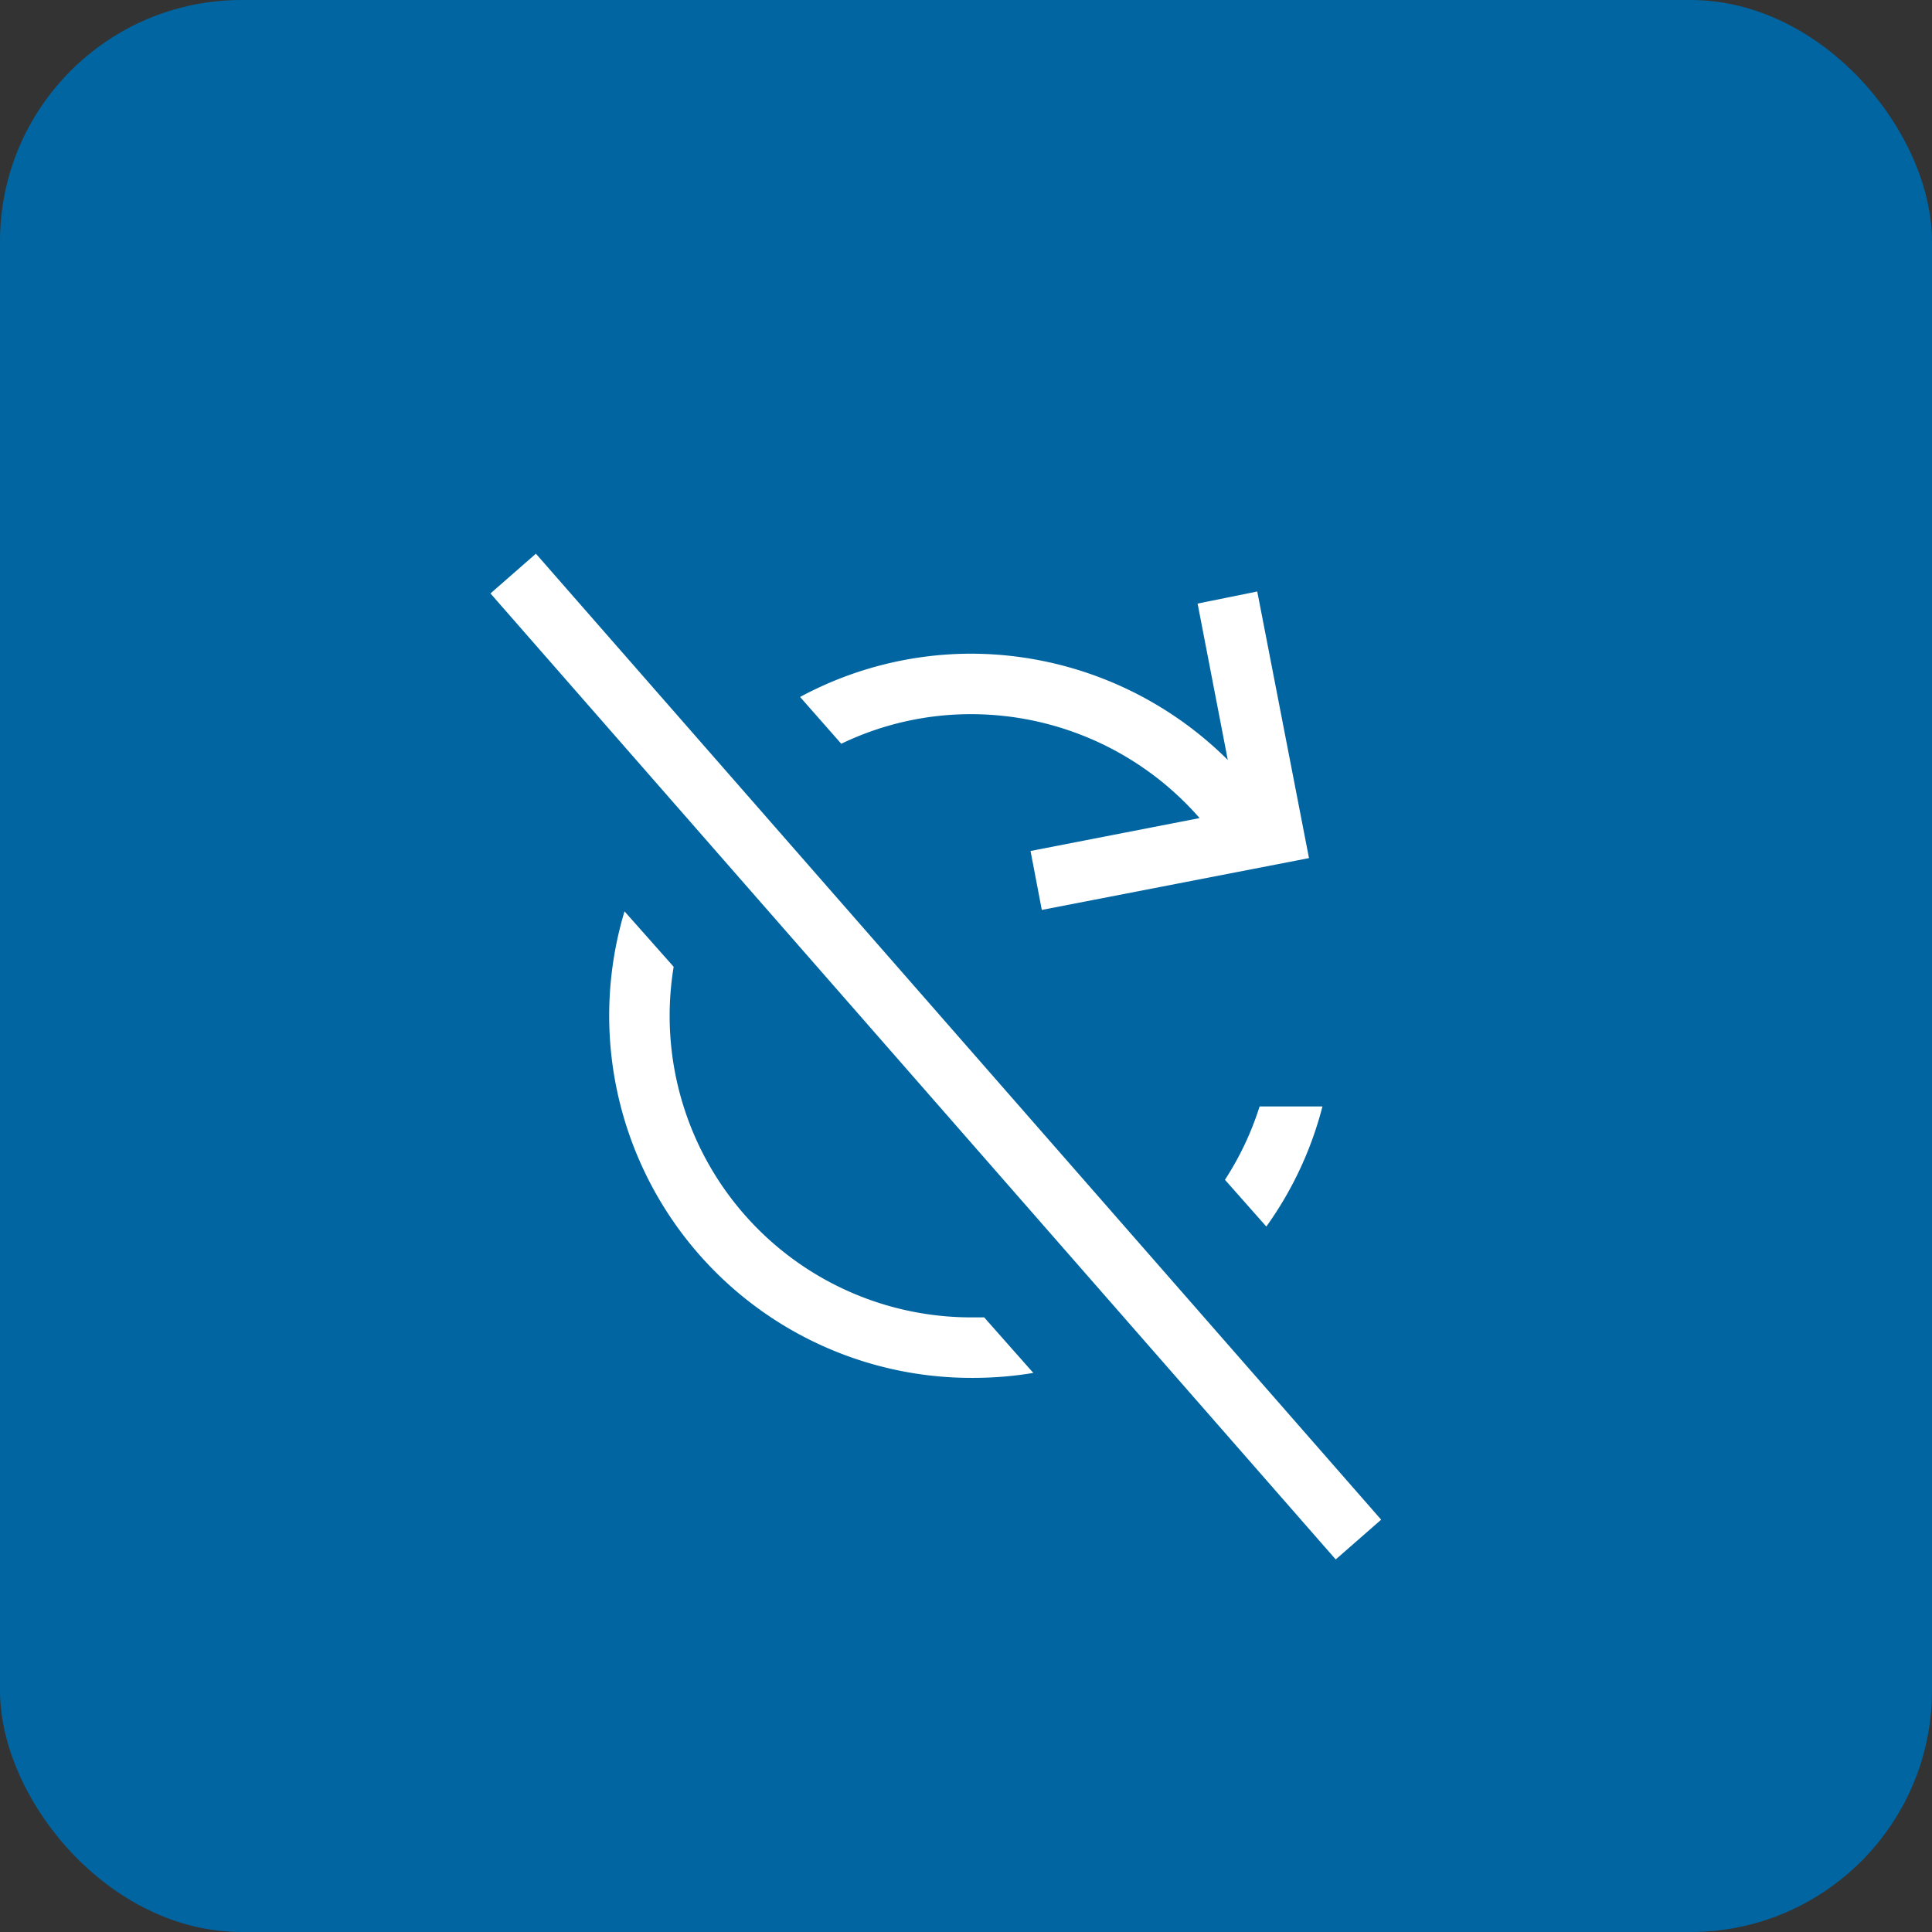 <svg id="filter" xmlns="http://www.w3.org/2000/svg" width="32" height="32" viewBox="0 0 32 32">
  <rect x="0" y="0" width="32" height="32" fill="#333333" stroke="none"/>
  <rect id="Rectangle_139641" data-name="Rectangle 139641" width="32" height="32" rx="4" fill="#0065a1"/>
  <path id="Subtraction_25" data-name="Subtraction 25" d="M18914,22181.822a6,6,0,0,1-5.748-7.727l.814.918a4.995,4.995,0,0,0,4.934,5.807c.072,0,.139,0,.209,0l.814.92A6.064,6.064,0,0,1,18914,22181.822Zm4.883-2.506v0l-.686-.775a4.968,4.968,0,0,0,.574-1.215h1.041a5.952,5.952,0,0,1-.93,1.99Zm-3.719-5.242,0,0-.187-.979,2.8-.545a5.028,5.028,0,0,0-3.775-1.721,4.94,4.94,0,0,0-2.16.49l-.682-.775a5.982,5.982,0,0,1,2.842-.717,6.048,6.048,0,0,1,4.242,1.76l-.5-2.59.988-.2.857,4.416-4.42.857Z" transform="translate(-18897.908 -22159)" fill="#fff"/>
  <line id="Line_1333" data-name="Line 1333" x2="14" y2="16" transform="translate(8.5 9.5)" fill="none" stroke="#fff" stroke-width="1"/>
</svg>

